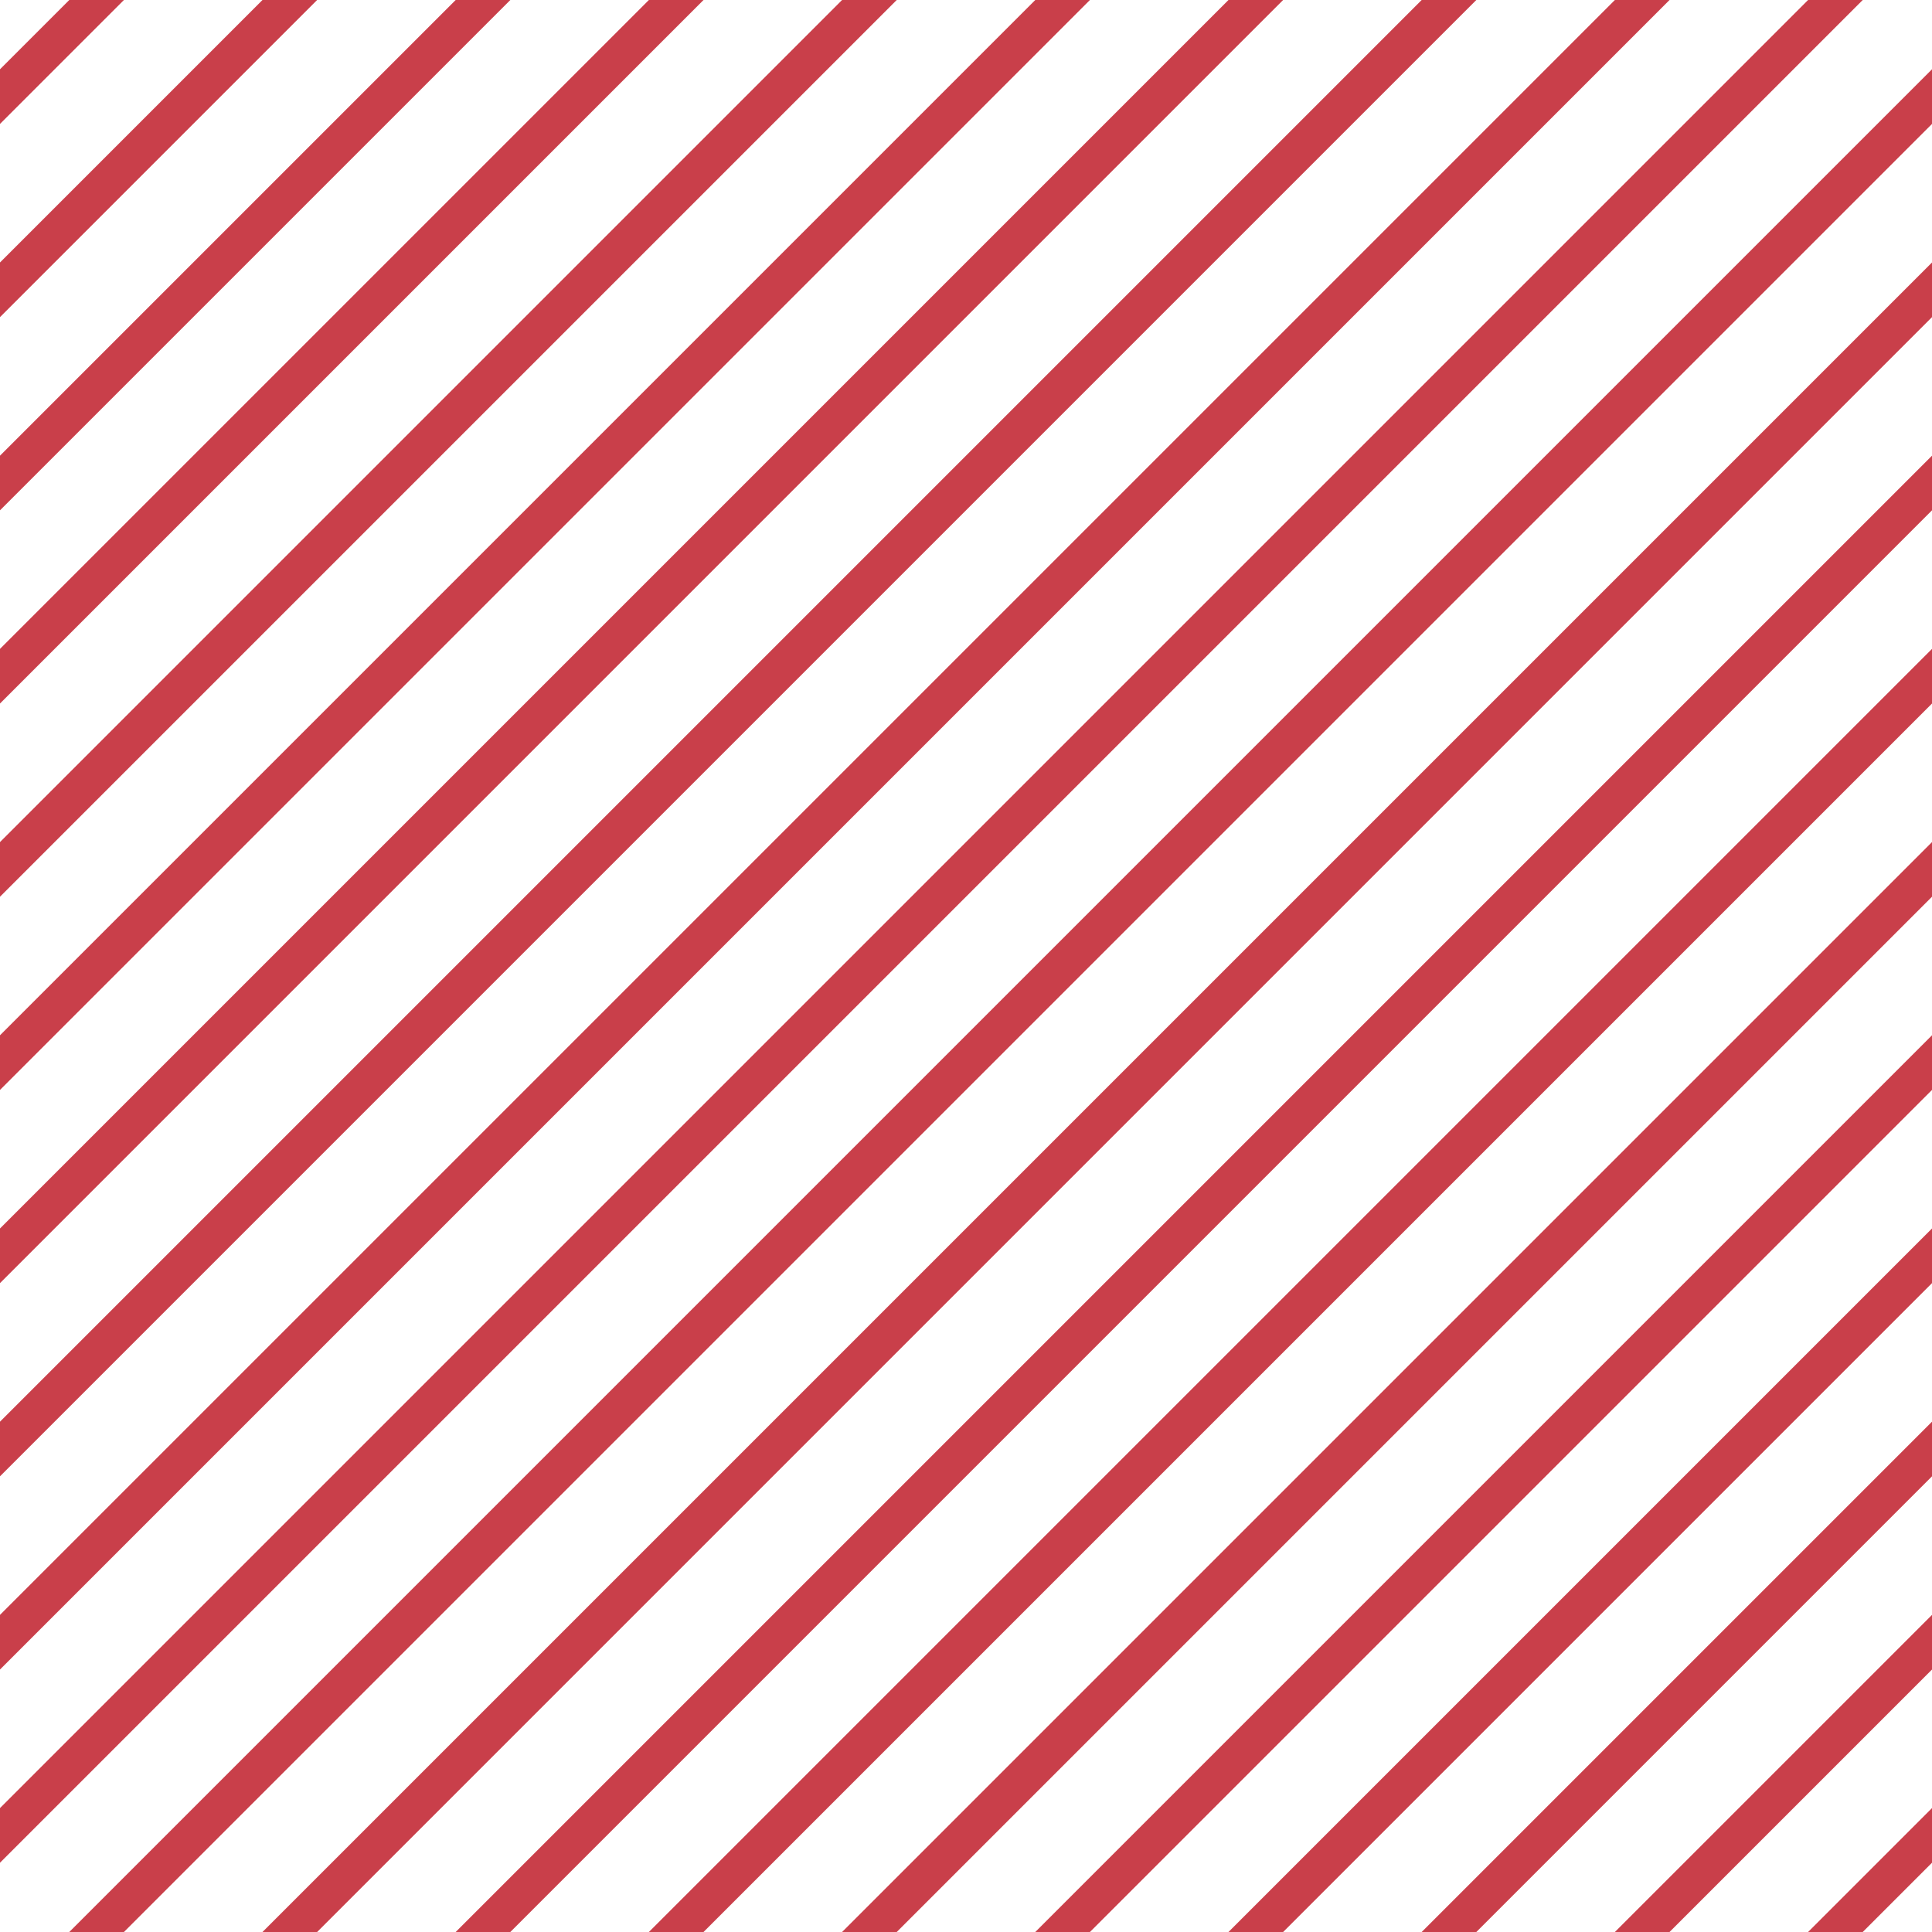 <?xml version="1.0" encoding="UTF-8"?>
<svg xmlns="http://www.w3.org/2000/svg" xmlns:xlink="http://www.w3.org/1999/xlink" style="isolation:isolate" viewBox="0 0 200 200" width="200" height="200">
<line x1='10' y1='0' x2='0' y2='10' stroke-width='4' stroke-linecap='square' stroke='#C93F4A' />
<line x1='30' y1='0' x2='0' y2='30' stroke-width='4' stroke-linecap='square' stroke='#C93F4A' />
<line x1='50' y1='0' x2='0' y2='50' stroke-width='4' stroke-linecap='square' stroke='#C93F4A' />
<line x1='70' y1='0' x2='0' y2='70' stroke-width='4' stroke-linecap='square' stroke='#C93F4A' />
<line x1='90' y1='0' x2='0' y2='90' stroke-width='4' stroke-linecap='square' stroke='#C93F4A' />
<line x1='110' y1='0' x2='0' y2='110' stroke-width='4' stroke-linecap='square' stroke='#C93F4A' />
<line x1='130' y1='0' x2='0' y2='130' stroke-width='4' stroke-linecap='square' stroke='#C93F4A' />
<line x1='150' y1='0' x2='0' y2='150' stroke-width='4' stroke-linecap='square' stroke='#C93F4A' />
<line x1='170' y1='0' x2='0' y2='170' stroke-width='4' stroke-linecap='square' stroke='#C93F4A' />
<line x1='190' y1='0' x2='0' y2='190' stroke-width='4' stroke-linecap='square' stroke='#C93F4A' />
<line x1='200' y1='10' x2='10' y2='200' stroke-width='4' stroke-linecap='square' stroke='#C93F4A' />
<line x1='200' y1='30' x2='30' y2='200' stroke-width='4' stroke-linecap='square' stroke='#C93F4A' />
<line x1='200' y1='50' x2='50' y2='200' stroke-width='4' stroke-linecap='square' stroke='#C93F4A' />
<line x1='200' y1='70' x2='70' y2='200' stroke-width='4' stroke-linecap='square' stroke='#C93F4A' />
<line x1='200' y1='90' x2='90' y2='200' stroke-width='4' stroke-linecap='square' stroke='#C93F4A' />
<line x1='200' y1='110' x2='110' y2='200' stroke-width='4' stroke-linecap='square' stroke='#C93F4A' />
<line x1='200' y1='130' x2='130' y2='200' stroke-width='4' stroke-linecap='square' stroke='#C93F4A' />
<line x1='200' y1='150' x2='150' y2='200' stroke-width='4' stroke-linecap='square' stroke='#C93F4A' />
<line x1='200' y1='170' x2='170' y2='200' stroke-width='4' stroke-linecap='square' stroke='#C93F4A' />
<line x1='200' y1='190' x2='190' y2='200' stroke-width='4' stroke-linecap='square' stroke='#C93F4A' />
</svg>
